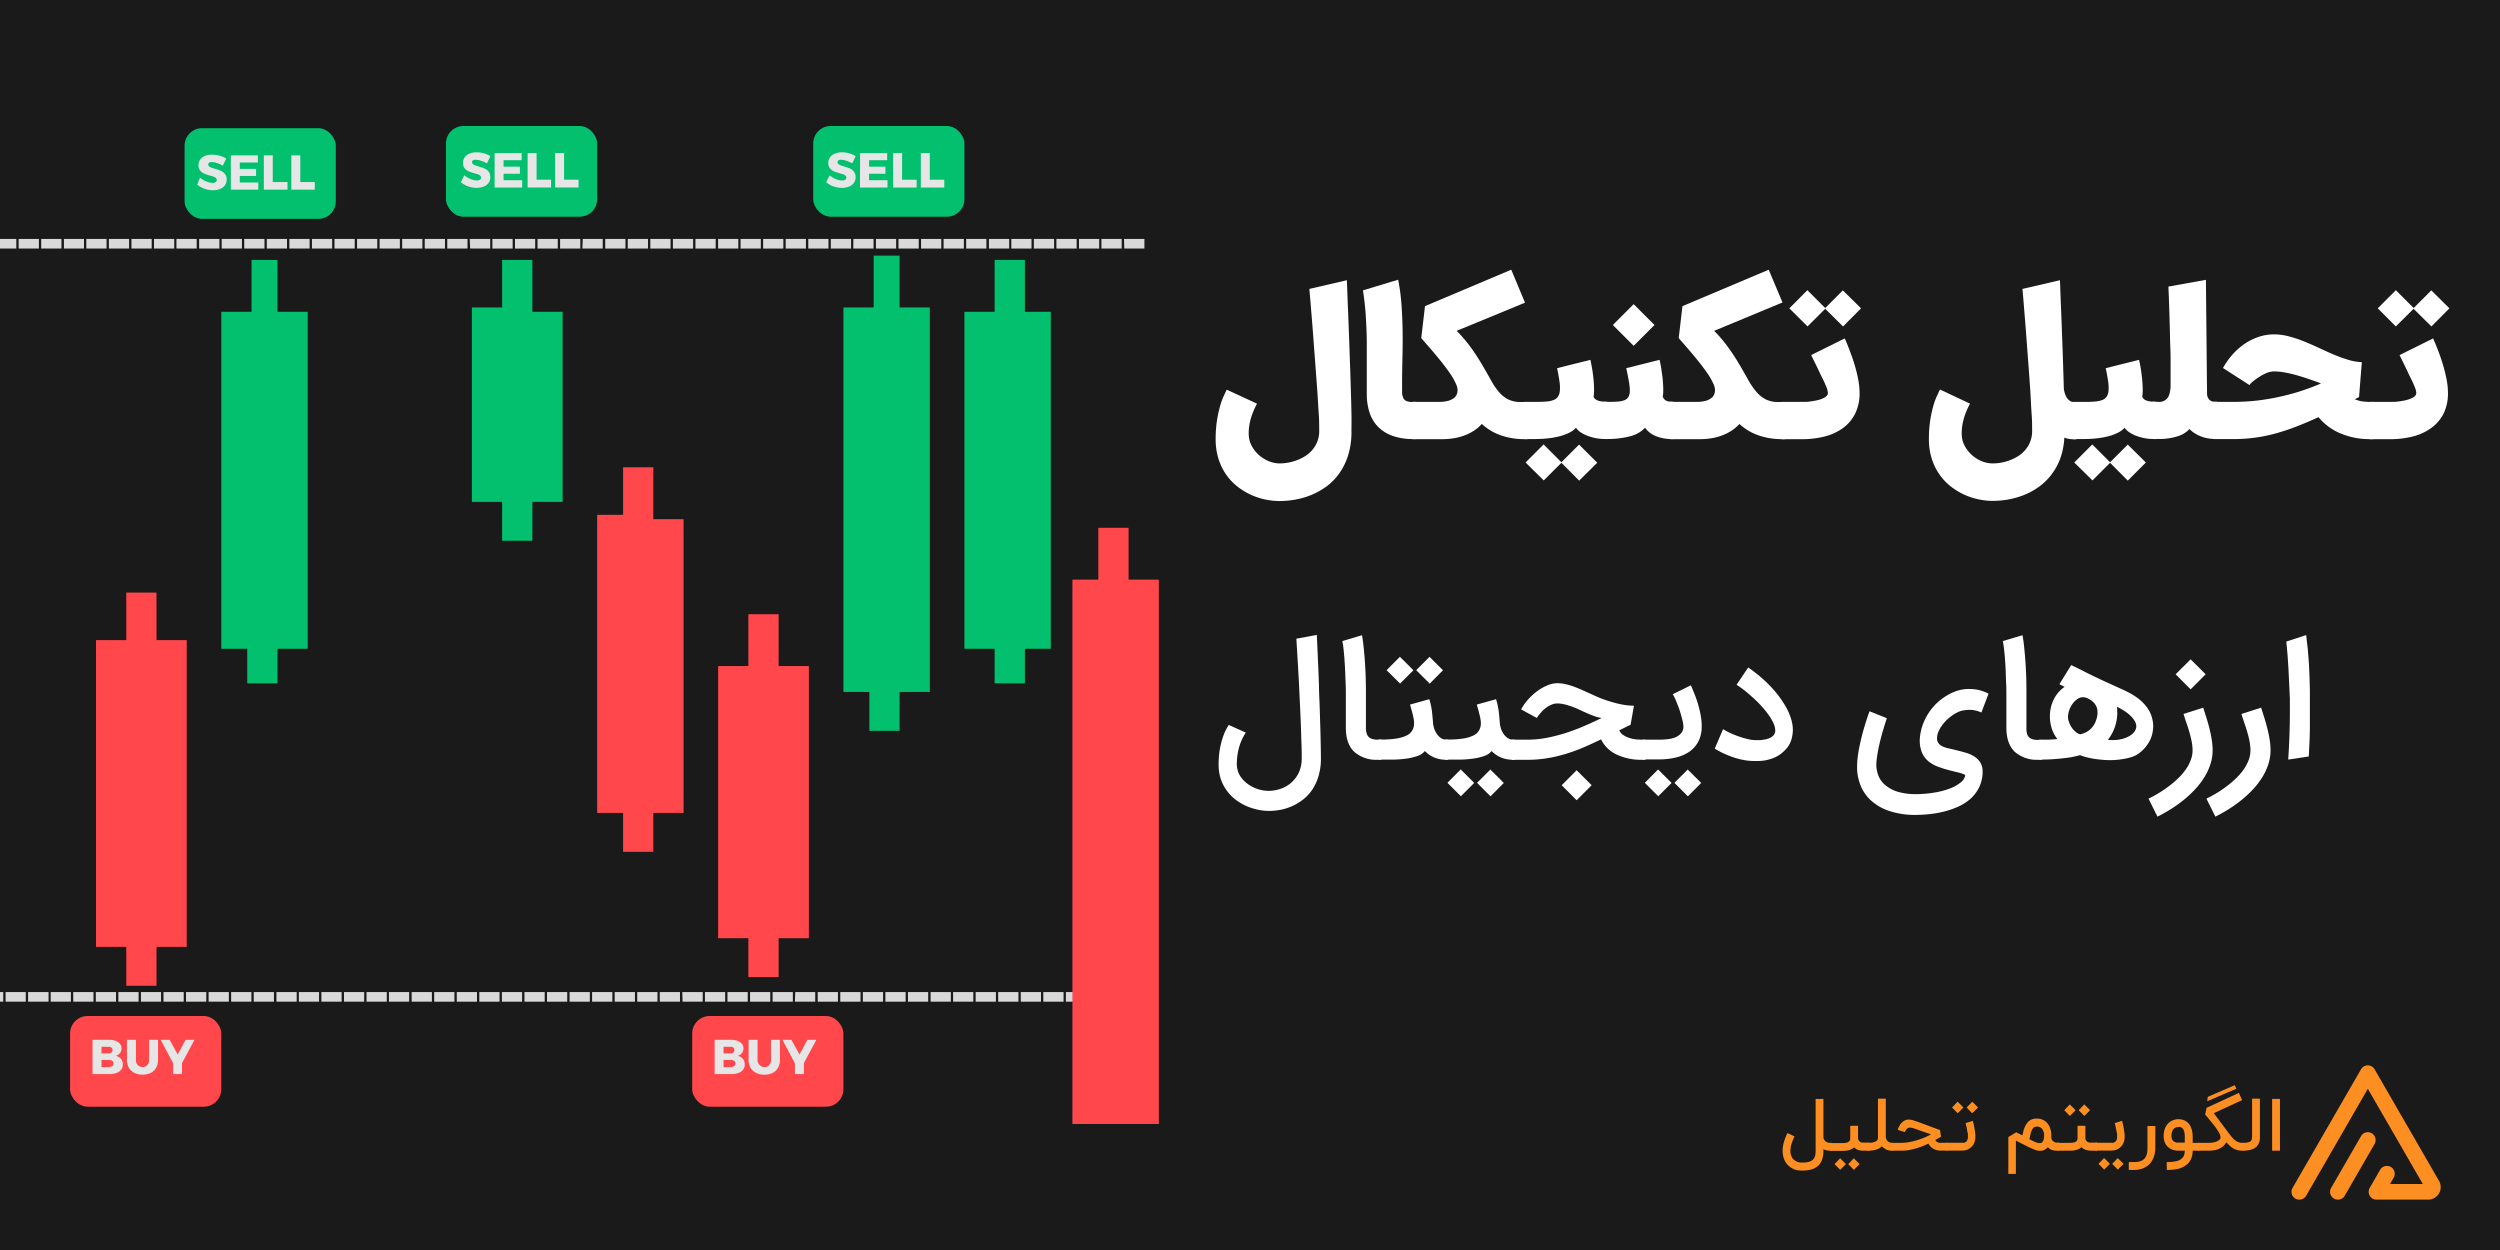 <svg id="Layer_1" data-name="Layer 1" xmlns="http://www.w3.org/2000/svg" viewBox="0 0 600 300"><defs><style>.cls-1{fill:#1a1a1a;}.cls-2{fill:#02c06e;}.cls-3{fill:none;stroke:#d9d9d9;stroke-miterlimit:10;stroke-width:1.31px;}.cls-4{fill:#ff474c;}.cls-5{fill:#e6e6e6;}.cls-6{fill:#fff;}.cls-7{fill:#fd8f22;}</style></defs><rect class="cls-1" x="-2.03" y="-1.72" width="603.77" height="302.87"/><polygon class="cls-2" points="252.19 74.83 245.97 74.83 245.97 62.38 238.71 62.38 238.71 74.83 231.46 74.83 231.46 155.7 238.71 155.7 238.71 164 245.97 164 245.97 155.7 252.19 155.7 252.19 74.83"/><path class="cls-3" d="M-.28,58H3.26v1H-.28Z"/><path class="cls-3" d="M5.13,58H8.68v1H5.13Z"/><path class="cls-3" d="M10.54,58h3.55v1H10.54Z"/><path class="cls-3" d="M16,58H19.5v1H16Z"/><path class="cls-3" d="M21.37,58h3.55v1H21.37Z"/><path class="cls-3" d="M26.79,58h3.54v1H26.79Z"/><path class="cls-3" d="M32.2,58h3.55v1H32.2Z"/><path class="cls-3" d="M37.62,58h3.54v1H37.62Z"/><path class="cls-3" d="M43,58h3.55v1H43Z"/><path class="cls-3" d="M48.45,58H52v1H48.45Z"/><path class="cls-3" d="M53.86,58h3.55v1H53.86Z"/><path class="cls-3" d="M59.27,58h3.55v1H59.27Z"/><path class="cls-3" d="M64.69,58h3.54v1H64.69Z"/><path class="cls-3" d="M70.1,58h3.55v1H70.1Z"/><path class="cls-3" d="M75.52,58h3.54v1H75.52Z"/><path class="cls-3" d="M80.93,58h3.55v1H80.93Z"/><path class="cls-3" d="M86.35,58h3.54v1H86.35Z"/><path class="cls-3" d="M91.76,58h3.55v1H91.76Z"/><path class="cls-3" d="M97.18,58h3.54v1H97.18Z"/><path class="cls-3" d="M102.59,58h3.55v1h-3.55Z"/><path class="cls-3" d="M108,58h3.55v1H108Z"/><path class="cls-3" d="M113.42,58H117v1h-3.54Z"/><path class="cls-3" d="M118.83,58h3.55v1h-3.55Z"/><path class="cls-3" d="M124.25,58h3.54v1h-3.54Z"/><path class="cls-3" d="M129.66,58h3.55v1h-3.55Z"/><path class="cls-3" d="M135.08,58h3.54v1h-3.54Z"/><path class="cls-3" d="M140.49,58H144v1h-3.55Z"/><path class="cls-3" d="M145.91,58h3.54v1h-3.54Z"/><path class="cls-3" d="M151.32,58h3.55v1h-3.55Z"/><path class="cls-3" d="M156.73,58h3.55v1h-3.55Z"/><path class="cls-3" d="M162.15,58h3.54v1h-3.54Z"/><path class="cls-3" d="M167.56,58h3.55v1h-3.55Z"/><path class="cls-3" d="M173,58h3.54v1H173Z"/><path class="cls-3" d="M178.39,58h3.55v1h-3.55Z"/><path class="cls-3" d="M183.81,58h3.54v1h-3.54Z"/><path class="cls-3" d="M189.22,58h3.55v1h-3.55Z"/><path class="cls-3" d="M194.64,58h3.54v1h-3.54Z"/><path class="cls-3" d="M200.05,58h3.55v1h-3.55Z"/><path class="cls-3" d="M205.46,58H209v1h-3.55Z"/><path class="cls-3" d="M210.88,58h3.54v1h-3.54Z"/><path class="cls-3" d="M216.29,58h3.55v1h-3.55Z"/><path class="cls-3" d="M221.71,58h3.54v1h-3.54Z"/><path class="cls-3" d="M227.12,58h3.55v1h-3.55Z"/><path class="cls-3" d="M232.54,58h3.54v1h-3.54Z"/><path class="cls-3" d="M238,58h3.55v1H238Z"/><path class="cls-3" d="M243.37,58h3.54v1h-3.54Z"/><path class="cls-3" d="M248.78,58h3.55v1h-3.55Z"/><path class="cls-3" d="M254.19,58h3.55v1h-3.55Z"/><path class="cls-3" d="M259.61,58h3.54v1h-3.54Z"/><path class="cls-3" d="M265,58h3.55v1H265Z"/><path class="cls-3" d="M270.44,58H274v1h-3.54Z"/><polygon class="cls-2" points="73.85 74.83 66.59 74.83 66.59 62.38 60.37 62.38 60.37 74.83 53.11 74.83 53.11 155.7 59.34 155.7 59.34 164 66.59 164 66.59 155.7 73.85 155.7 73.85 74.83"/><path class="cls-3" d="M-3.42,238.75H.12v1H-3.42Z"/><path class="cls-3" d="M2,238.75H5.53v1H2Z"/><path class="cls-3" d="M7.4,238.75H11v1H7.4Z"/><path class="cls-3" d="M12.82,238.75h3.54v1H12.82Z"/><path class="cls-3" d="M18.23,238.75h3.55v1H18.23Z"/><path class="cls-3" d="M23.65,238.75h3.54v1H23.65Z"/><path class="cls-3" d="M29.06,238.75h3.55v1H29.06Z"/><path class="cls-3" d="M34.48,238.75H38v1H34.48Z"/><path class="cls-3" d="M39.89,238.75h3.55v1H39.89Z"/><path class="cls-3" d="M45.3,238.75h3.55v1H45.3Z"/><path class="cls-3" d="M50.72,238.75h3.55v1H50.72Z"/><path class="cls-3" d="M56.13,238.75h3.55v1H56.13Z"/><path class="cls-3" d="M61.55,238.75h3.54v1H61.55Z"/><path class="cls-3" d="M67,238.75h3.55v1H67Z"/><path class="cls-3" d="M72.38,238.75h3.54v1H72.38Z"/><path class="cls-3" d="M77.79,238.75h3.55v1H77.79Z"/><path class="cls-3" d="M83.21,238.75h3.54v1H83.21Z"/><path class="cls-3" d="M88.62,238.75h3.55v1H88.62Z"/><path class="cls-3" d="M94,238.75h3.54v1H94Z"/><path class="cls-3" d="M99.45,238.75H103v1H99.45Z"/><path class="cls-3" d="M104.86,238.75h3.55v1h-3.55Z"/><path class="cls-3" d="M110.28,238.75h3.54v1h-3.54Z"/><path class="cls-3" d="M115.69,238.75h3.55v1h-3.55Z"/><path class="cls-3" d="M121.11,238.75h3.54v1h-3.54Z"/><path class="cls-3" d="M126.52,238.75h3.55v1h-3.55Z"/><path class="cls-3" d="M131.94,238.75h3.54v1h-3.54Z"/><path class="cls-3" d="M137.35,238.75h3.55v1h-3.55Z"/><path class="cls-3" d="M142.76,238.75h3.55v1h-3.55Z"/><path class="cls-3" d="M148.18,238.75h3.55v1h-3.55Z"/><path class="cls-3" d="M153.59,238.75h3.55v1h-3.55Z"/><path class="cls-3" d="M159,238.75h3.54v1H159Z"/><path class="cls-3" d="M164.42,238.75H168v1h-3.55Z"/><path class="cls-3" d="M169.84,238.75h3.54v1h-3.54Z"/><path class="cls-3" d="M175.25,238.75h3.55v1h-3.55Z"/><path class="cls-3" d="M180.67,238.75h3.54v1h-3.54Z"/><path class="cls-3" d="M186.08,238.75h3.55v1h-3.55Z"/><path class="cls-3" d="M191.49,238.75H195v1h-3.55Z"/><path class="cls-3" d="M196.91,238.75h3.54v1h-3.54Z"/><path class="cls-3" d="M202.32,238.75h3.55v1h-3.55Z"/><path class="cls-3" d="M207.74,238.75h3.54v1h-3.54Z"/><path class="cls-3" d="M213.15,238.75h3.55v1h-3.55Z"/><path class="cls-3" d="M218.57,238.75h3.54v1h-3.54Z"/><path class="cls-3" d="M224,238.75h3.55v1H224Z"/><path class="cls-3" d="M229.4,238.75h3.54v1H229.4Z"/><path class="cls-3" d="M234.81,238.75h3.55v1h-3.55Z"/><path class="cls-3" d="M240.22,238.75h3.55v1h-3.55Z"/><path class="cls-3" d="M245.64,238.75h3.54v1h-3.54Z"/><path class="cls-3" d="M251.05,238.75h3.55v1h-3.55Z"/><path class="cls-3" d="M256.47,238.75H260v1h-3.54Z"/><path class="cls-3" d="M261.88,238.75h3.55v1h-3.55Z"/><path class="cls-3" d="M267.3,238.75h3.54v1H267.3Z"/><path class="cls-3" d="M272.71,238.75h3.55v1h-3.55Z"/><polygon class="cls-4" points="164.06 124.6 156.8 124.6 156.8 112.15 149.54 112.15 149.54 123.56 143.32 123.56 143.32 195.1 149.54 195.1 149.54 204.44 156.8 204.44 156.8 195.1 164.06 195.1 164.06 124.6"/><polygon class="cls-2" points="135.03 74.83 127.77 74.83 127.77 62.38 120.51 62.38 120.51 73.79 113.25 73.79 113.25 120.45 120.51 120.45 120.51 129.78 127.77 129.78 127.77 120.45 135.03 120.45 135.03 74.83"/><polygon class="cls-4" points="44.82 153.63 37.56 153.63 37.56 142.22 30.3 142.22 30.3 153.63 23.04 153.63 23.04 227.25 30.3 227.25 30.3 236.58 37.56 236.58 37.56 227.25 44.82 227.25 44.82 153.63"/><polygon class="cls-4" points="194.13 159.85 186.87 159.85 186.87 147.41 179.61 147.41 179.61 159.85 172.35 159.85 172.35 225.17 179.61 225.17 179.61 234.5 186.87 234.5 186.87 225.17 194.13 225.17 194.13 159.85"/><polygon class="cls-2" points="223.16 73.79 215.9 73.79 215.9 61.35 209.68 61.35 209.68 73.79 202.42 73.79 202.42 166.07 208.65 166.07 208.65 175.4 215.9 175.4 215.9 166.07 223.16 166.07 223.16 73.79"/><polygon class="cls-4" points="270.86 139.11 270.86 126.67 263.6 126.67 263.6 139.11 257.38 139.11 257.38 267.68 257.38 269.76 262.04 269.76 269.25 269.76 278.12 269.76 278.12 139.11 270.86 139.11"/><rect class="cls-4" x="16.82" y="243.84" width="36.29" height="21.77" rx="4.2"/><path class="cls-5" d="M27.73,249.8a2.38,2.38,0,0,1,1.06.72,1.71,1.71,0,0,1,.38,1.1,1.79,1.79,0,0,1-.38,1.13,2,2,0,0,1-1,.66,2.07,2.07,0,0,1,1.24.71,2.12,2.12,0,0,1,.45,1.36,2,2,0,0,1-.39,1.22,2.48,2.48,0,0,1-1.1.8,4.77,4.77,0,0,1-1.68.27H22.21v-8.22h3.91A4.65,4.65,0,0,1,27.73,249.8Zm-1,2.8A.71.71,0,0,0,27,252a.68.68,0,0,0-.26-.58,1,1,0,0,0-.7-.19H24.36v1.59H26A1,1,0,0,0,26.7,252.6Zm.19,3.27a.76.76,0,0,0,.33-.66.71.71,0,0,0-.33-.61,1.47,1.47,0,0,0-.89-.22H24.36v1.73H26A1.47,1.47,0,0,0,26.89,255.87Z"/><path class="cls-5" d="M33.07,255.62a1.53,1.53,0,0,0,1.16.47,1.43,1.43,0,0,0,1.12-.46,1.74,1.74,0,0,0,.43-1.25v-4.83h2.15v4.83a3.75,3.75,0,0,1-.45,1.87,3,3,0,0,1-1.29,1.24,4.73,4.73,0,0,1-3.94,0,3.1,3.1,0,0,1-1.32-1.24,3.65,3.65,0,0,1-.46-1.87v-4.83h2.15v4.83A1.7,1.7,0,0,0,33.07,255.62Z"/><path class="cls-5" d="M46.68,249.55l-3,5.59v2.63H41.56V255.2l-3-5.65h2.15l1.94,3.53,1.9-3.53Z"/><rect class="cls-2" x="107.03" y="30.24" width="36.29" height="21.77" rx="4.2"/><path class="cls-5" d="M115.4,38.58a4.23,4.23,0,0,0-1.25-.24,1.23,1.23,0,0,0-.63.14.49.49,0,0,0-.23.43.59.59,0,0,0,.2.45,1.75,1.75,0,0,0,.5.3c.19.07.48.17.86.28a11.29,11.29,0,0,1,1.42.5,2.37,2.37,0,0,1,1,.75,2.09,2.09,0,0,1,.4,1.33,2.29,2.29,0,0,1-.43,1.41,2.74,2.74,0,0,1-1.19.87,4.79,4.79,0,0,1-1.69.29,6,6,0,0,1-2-.36,5.23,5.23,0,0,1-1.75-1l.83-1.67a5.13,5.13,0,0,0,1.47.9,3.93,3.93,0,0,0,1.51.35,1.44,1.44,0,0,0,.75-.17.57.57,0,0,0,.28-.52.61.61,0,0,0-.21-.47,1.56,1.56,0,0,0-.51-.3c-.21-.07-.5-.16-.88-.26a11.54,11.54,0,0,1-1.39-.48,2.56,2.56,0,0,1-.95-.72,2,2,0,0,1-.39-1.3,2.29,2.29,0,0,1,.41-1.34,2.52,2.52,0,0,1,1.15-.88,4.38,4.38,0,0,1,1.73-.31,6.24,6.24,0,0,1,1.76.25,6,6,0,0,1,1.52.67l-.81,1.72A7.42,7.42,0,0,0,115.4,38.58Z"/><path class="cls-5" d="M118.71,36.74h6.49v1.71h-4.34V40h3.92v1.7h-3.92v1.55h4.46V45h-6.61Z"/><path class="cls-5" d="M126.63,36.74h2.15v6.39h3.48V45h-5.63Z"/><path class="cls-5" d="M133.23,36.74h2.15v6.39h3.48V45h-5.63Z"/><rect class="cls-4" x="166.13" y="243.84" width="36.29" height="21.77" rx="4.2"/><path class="cls-5" d="M177,249.8a2.44,2.44,0,0,1,1.06.72,1.7,1.7,0,0,1,.37,1.1,1.74,1.74,0,0,1-.38,1.13,1.92,1.92,0,0,1-1,.66,2,2,0,0,1,1.24.71,2.12,2.12,0,0,1,.45,1.36,2,2,0,0,1-.38,1.22,2.46,2.46,0,0,1-1.11.8,4.68,4.68,0,0,1-1.67.27h-4.06v-8.22h3.9A4.67,4.67,0,0,1,177,249.8Zm-1,2.8a.74.74,0,0,0,.26-.6.71.71,0,0,0-.26-.58,1,1,0,0,0-.7-.19h-1.65v1.59h1.65A1,1,0,0,0,176,252.6Zm.19,3.27a.76.76,0,0,0,.33-.66.71.71,0,0,0-.33-.61,1.49,1.49,0,0,0-.89-.22h-1.65v1.73h1.65A1.49,1.49,0,0,0,176.15,255.87Z"/><path class="cls-5" d="M182.33,255.62a1.52,1.52,0,0,0,1.16.47,1.46,1.46,0,0,0,1.12-.46,1.74,1.74,0,0,0,.43-1.25v-4.83h2.14v4.83a3.75,3.75,0,0,1-.45,1.87,3,3,0,0,1-1.29,1.24,4.19,4.19,0,0,1-2,.43,4.31,4.31,0,0,1-2-.43,3.08,3.08,0,0,1-1.31-1.24,3.66,3.66,0,0,1-.47-1.87v-4.83h2.15v4.83A1.67,1.67,0,0,0,182.33,255.62Z"/><path class="cls-5" d="M195.93,249.55l-3,5.59v2.63h-2.15V255.2l-3-5.65h2.15l1.95,3.53,1.9-3.53Z"/><rect class="cls-2" x="195.17" y="30.24" width="36.29" height="21.77" rx="4.2"/><path class="cls-5" d="M203.12,38.58a4.23,4.23,0,0,0-1.25-.24,1.25,1.25,0,0,0-.63.14.49.49,0,0,0-.23.43.59.59,0,0,0,.2.45,1.75,1.75,0,0,0,.5.3c.19.07.48.17.86.28a10.74,10.74,0,0,1,1.42.5,2.37,2.37,0,0,1,.95.75,2.09,2.09,0,0,1,.4,1.33,2.29,2.29,0,0,1-.43,1.41,2.74,2.74,0,0,1-1.19.87,4.79,4.79,0,0,1-1.69.29,6,6,0,0,1-2-.36,5.23,5.23,0,0,1-1.75-1l.83-1.67a5.13,5.13,0,0,0,1.47.9,3.93,3.93,0,0,0,1.51.35,1.44,1.44,0,0,0,.75-.17.57.57,0,0,0,.28-.52.61.61,0,0,0-.21-.47,1.56,1.56,0,0,0-.51-.3c-.21-.07-.5-.16-.87-.26a11.17,11.17,0,0,1-1.4-.48,2.45,2.45,0,0,1-.94-.72,2,2,0,0,1-.4-1.3,2.29,2.29,0,0,1,.41-1.34,2.52,2.52,0,0,1,1.15-.88,4.38,4.38,0,0,1,1.73-.31,6.24,6.24,0,0,1,1.76.25,6,6,0,0,1,1.52.67l-.81,1.72A7.42,7.42,0,0,0,203.12,38.58Z"/><path class="cls-5" d="M206.43,36.74h6.49v1.71h-4.34V40h3.92v1.7h-3.92v1.55H213V45h-6.61Z"/><path class="cls-5" d="M214.35,36.74h2.15v6.39H220V45h-5.63Z"/><path class="cls-5" d="M221,36.74h2.15v6.39h3.48V45H221Z"/><rect class="cls-2" x="44.3" y="30.76" width="36.29" height="21.77" rx="4.2"/><path class="cls-5" d="M52.09,39.14a4,4,0,0,0-1.25-.25,1.13,1.13,0,0,0-.63.15.47.47,0,0,0-.23.42.63.63,0,0,0,.2.46,1.48,1.48,0,0,0,.49.29l.87.29A9.82,9.82,0,0,1,53,41a2.5,2.5,0,0,1,1,.76,2.07,2.07,0,0,1,.4,1.33,2.29,2.29,0,0,1-.44,1.4,2.54,2.54,0,0,1-1.19.87,4.49,4.49,0,0,1-1.68.3,6,6,0,0,1-2-.36,5.65,5.65,0,0,1-1.76-1L48,42.63a5.1,5.1,0,0,0,1.48.9,3.91,3.91,0,0,0,1.5.36,1.38,1.38,0,0,0,.76-.18.62.62,0,0,0,.07-1,1.4,1.4,0,0,0-.52-.3,7.91,7.91,0,0,0-.87-.27,9.68,9.68,0,0,1-1.39-.47,2.5,2.5,0,0,1-1-.73,2,2,0,0,1-.39-1.3,2.25,2.25,0,0,1,.4-1.33,2.59,2.59,0,0,1,1.15-.89A4.45,4.45,0,0,1,51,37.13a6.19,6.19,0,0,1,1.76.25,6,6,0,0,1,1.53.68l-.81,1.71A7.05,7.05,0,0,0,52.09,39.14Z"/><path class="cls-5" d="M55.4,37.29h6.49V39H57.55v1.53h3.91v1.7l-3.91,0V43.8H62v1.72H55.4Z"/><path class="cls-5" d="M63.32,37.29h2.14v6.4H69v1.83H63.32Z"/><path class="cls-5" d="M69.92,37.29h2.15v6.4h3.48v1.83H69.92Z"/><path class="cls-6" d="M301.68,96.88a17.47,17.47,0,0,0-.83,1.74,15.83,15.83,0,0,0-.66,1.86,13.9,13.9,0,0,0-.4,1.94,11.13,11.13,0,0,0-.09,2,6.06,6.06,0,0,0,.73,2.63,8.08,8.08,0,0,0,1.71,2.16,8.3,8.3,0,0,0,2.35,1.47,7,7,0,0,0,2.68.54,11.81,11.81,0,0,0,4.12-.78,11,11,0,0,0,2-1,7.36,7.36,0,0,0,1.7-1.5,6.82,6.82,0,0,0,1.62-4.55c0-1.18,0-2.59-.12-4.22s-.2-3.43-.34-5.39-.3-4.08-.47-6.34-.35-4.62-.53-7.06c-.06-.81-.13-1.68-.2-2.59s-.15-1.85-.23-2.81-.15-1.91-.23-2.86-.17-1.88-.24-2.78l9-2.09.18,4.86v0c.07,1.68.14,3.32.2,4.93l.18,4.84q.1,2.88.21,6t.19,6c.06,1.94.11,3.74.14,5.42s0,3.09,0,4.24a18.89,18.89,0,0,1-.76,5.61,15.65,15.65,0,0,1-2.06,4.31,14,14,0,0,1-3,3.16,17.34,17.34,0,0,1-3.65,2.1,18.45,18.45,0,0,1-3.93,1.17,22,22,0,0,1-3.87.36,16.77,16.77,0,0,1-3.42-.37,16.09,16.09,0,0,1-6.75-3.17,13.49,13.49,0,0,1-2.71-2.92,14,14,0,0,1-1.82-3.86,15.87,15.87,0,0,1-.62-4.88,28.16,28.16,0,0,1,1.35-8.54c.17-.48.36-1,.58-1.46s.46-1,.73-1.53Z"/><path class="cls-6" d="M339.25,105.37a14.66,14.66,0,0,1-5.2-.82,9.13,9.13,0,0,1-3.47-2.28,8.79,8.79,0,0,1-1.94-3.42,14.4,14.4,0,0,1-.61-4.29c0-2,0-4.06,0-6.11s0-4.09,0-6.16-.11-4.14-.23-6.23-.36-4.22-.69-6.37l8.45-2.56a50,50,0,0,1,.81,6.16c.15,2.12.23,4.26.26,6.41s0,4.3-.05,6.41-.08,4.15-.08,6.11c0,.67,0,1.28,0,1.83a3.57,3.57,0,0,0,.25,1.37,1.62,1.62,0,0,0,.8.83,3.46,3.46,0,0,0,1.67.2h.61v8.92Z"/><path class="cls-6" d="M339,96.45h6.36a7.82,7.82,0,0,0,2.34-.29,4,4,0,0,0,1.35-.72,2.15,2.15,0,0,0,.62-.93,3.13,3.13,0,0,0,.15-.9,3.81,3.81,0,0,0-.41-1.52,15.46,15.46,0,0,0-1.09-2c-.46-.7-1-1.45-1.59-2.23s-1.22-1.56-1.87-2.34-1.29-1.54-1.94-2.28-1.25-1.44-1.82-2.09l.9-7.68,20.7-8.74L366,72.64l-16.4,6.76a35.28,35.28,0,0,1,3.62,4.29c1,1.4,1.84,2.74,2.58,4s1.4,2.43,2,3.5A17.72,17.72,0,0,0,359.67,94a7.59,7.59,0,0,0,2.24,1.83,6.68,6.68,0,0,0,3.08.65h1.64v8.92h-.7a17.38,17.38,0,0,1-5.59-.87,13.21,13.21,0,0,1-4.7-2.78,9.81,9.81,0,0,1-2,1.68,11.27,11.27,0,0,1-2.26,1.11,13,13,0,0,1-2.41.63,17,17,0,0,1-2.45.23H339Z"/><path class="cls-6" d="M385.82,96.45v8.92h-.5a13.15,13.15,0,0,1-2.14-.18,11.72,11.72,0,0,1-2-.53,8.14,8.14,0,0,1-1.75-.86,4.1,4.1,0,0,1-1.2-1.13,5.45,5.45,0,0,1-1.69,1.22,12.4,12.4,0,0,1-2.32.84,20.18,20.18,0,0,1-2.77.48,27.15,27.15,0,0,1-3,.16h-2.68V96.45h2.68c1,0,1.8,0,2.51-.07a6.2,6.2,0,0,0,1.8-.34,2.41,2.41,0,0,0,1.12-.78,3,3,0,0,0,.48-1.42,9.27,9.27,0,0,0-.08-2.24c-.12-.9-.31-2-.58-3.24l8-2q.19.86.39,2t.33,2.43c.09.84.14,1.65.15,2.44a10.7,10.7,0,0,1-.11,2,1.56,1.56,0,0,0,.6.69,2.88,2.88,0,0,0,.82.33,5.14,5.14,0,0,0,.82.13l.64,0Zm-11.08,14.62-4.24,4.23L366.14,111l4.32-4.34,4.28,4.28,4.23-4.24,4.37,4.35L379,115.35Z"/><path class="cls-6" d="M401.7,96.45v8.92h-.5a9.75,9.75,0,0,1-3.8-.71,5.63,5.63,0,0,1-2.57-2,7.49,7.49,0,0,1-3.66,2.06,21.21,21.21,0,0,1-5.42.64h-.85V96.45h.85c1,0,1.79,0,2.47-.07a5,5,0,0,0,1.66-.34,1.91,1.91,0,0,0,.95-.78,3.07,3.07,0,0,0,.33-1.42,11.89,11.89,0,0,0-.22-2.24c-.15-.9-.37-2-.64-3.24l8-2q.21.86.39,2t.33,2.43c.09.84.14,1.65.16,2.44a10.6,10.6,0,0,1-.12,2,2.1,2.1,0,0,0,.48.69,1.72,1.72,0,0,0,.56.33,2.5,2.5,0,0,0,.56.13l.52,0ZM392.08,83l-5-5,5-5,5,5Z"/><path class="cls-6" d="M400.8,96.45h6.35a7.82,7.82,0,0,0,2.34-.29,3.85,3.85,0,0,0,1.35-.72,2.06,2.06,0,0,0,.62-.93,3.13,3.13,0,0,0,.15-.9,3.81,3.81,0,0,0-.41-1.52,15.46,15.46,0,0,0-1.09-2c-.46-.7-1-1.45-1.59-2.23s-1.22-1.56-1.87-2.34-1.29-1.54-1.93-2.28l-1.83-2.09.9-7.68,20.7-8.74,3.31,7.86L411.4,79.4A34.4,34.4,0,0,1,415,83.69c1,1.4,1.84,2.74,2.58,4s1.4,2.43,2,3.5A17.08,17.08,0,0,0,421.5,94a7.46,7.46,0,0,0,2.24,1.83,6.61,6.61,0,0,0,3.07.65h1.64v8.92h-.69a17.39,17.39,0,0,1-5.6-.87,13.21,13.21,0,0,1-4.7-2.78,9.81,9.81,0,0,1-2,1.68,11,11,0,0,1-2.26,1.11,12.77,12.77,0,0,1-2.41.63,17,17,0,0,1-2.45.23H400.8Z"/><path class="cls-6" d="M427.55,96.45h4.55c.36,0,.78,0,1.24,0s.94-.07,1.43-.14,1-.16,1.44-.27a6.2,6.2,0,0,0,1.26-.42,3,3,0,0,0,.89-.56,1,1,0,0,0,.34-.75,4.42,4.42,0,0,0-.37-1.43c-.25-.63-.57-1.37-1-2.2s-.82-1.73-1.28-2.67-.92-1.88-1.38-2.79l8.07-4c.45,1,.89,2.12,1.31,3.24s.81,2.25,1.14,3.38a33.41,33.41,0,0,1,.8,3.33,17.38,17.38,0,0,1,.31,3.09,10.86,10.86,0,0,1-1.09,5.06,9.57,9.57,0,0,1-2.95,3.45,12.78,12.78,0,0,1-4.4,2,22.47,22.47,0,0,1-5.44.64h-4.91Zm10.5-22.34-4.24,4.23L429.44,74l4.33-4.35,4.28,4.28,4.23-4.24L446.65,74l-4.32,4.35Z"/><path class="cls-6" d="M472.8,96.88a17.47,17.47,0,0,0-.83,1.74,15.83,15.83,0,0,0-.66,1.86,13.9,13.9,0,0,0-.4,1.94,11.13,11.13,0,0,0-.09,2,6.06,6.06,0,0,0,.73,2.63,8.08,8.08,0,0,0,1.71,2.16,8.3,8.3,0,0,0,2.35,1.47,7,7,0,0,0,2.68.54,11.81,11.81,0,0,0,4.12-.78,11.48,11.48,0,0,0,2-1,7.31,7.31,0,0,0,1.69-1.5,6.88,6.88,0,0,0,1.61-4.55c0-1.18,0-2.59-.13-4.22s-.18-3.43-.31-5.39-.28-4.08-.45-6.34-.35-4.62-.53-7.06c-.06-.81-.13-1.68-.2-2.59s-.15-1.85-.23-2.81-.15-1.91-.23-2.86-.17-1.88-.24-2.78l9-2.09.18,4.86v0c.07,1.68.14,3.32.2,4.93l.18,4.84c.07,1.88.14,3.8.2,5.77s.12,3.9.18,5.79a7.52,7.52,0,0,0,.28,1.11,3.92,3.92,0,0,0,.5,1,2.47,2.47,0,0,0,.74.7,1.93,1.93,0,0,0,1,.27h.45v8.92h-.45a9.17,9.17,0,0,1-1.16-.08,5.16,5.16,0,0,1-1.25-.33,17.2,17.2,0,0,1-1,5.07,15.11,15.11,0,0,1-2.18,3.92,14.32,14.32,0,0,1-3,2.87,16.83,16.83,0,0,1-3.53,1.92,20,20,0,0,1-3.77,1.07,21.9,21.9,0,0,1-3.7.33,16.77,16.77,0,0,1-3.42-.37,16.09,16.09,0,0,1-6.75-3.17,13.21,13.21,0,0,1-2.7-2.92,13.77,13.77,0,0,1-1.83-3.86,15.87,15.87,0,0,1-.62-4.88,28.16,28.16,0,0,1,1.35-8.54c.17-.48.36-1,.58-1.46s.46-1,.73-1.53Z"/><path class="cls-6" d="M517.51,96.45v8.92H517a13,13,0,0,1-2.14-.18,12.07,12.07,0,0,1-2-.53,7.84,7.84,0,0,1-1.74-.86,4.27,4.27,0,0,1-1.21-1.13,5.45,5.45,0,0,1-1.69,1.22,11.9,11.9,0,0,1-2.32.84,19.92,19.92,0,0,1-2.77.48,27.1,27.1,0,0,1-3,.16h-2.68V96.45h2.68c1,0,1.79,0,2.51-.07a6.27,6.27,0,0,0,1.8-.34,2.32,2.32,0,0,0,1.11-.78,2.91,2.91,0,0,0,.49-1.42,9.27,9.27,0,0,0-.08-2.24c-.12-.9-.32-2-.59-3.24l8-2c.14.57.27,1.25.4,2s.23,1.6.32,2.43.14,1.65.16,2.44a11.64,11.64,0,0,1-.11,2,1.48,1.48,0,0,0,.59.69,2.94,2.94,0,0,0,.83.33,5,5,0,0,0,.82.13l.64,0Zm-11.09,14.62-4.23,4.23L497.82,111l4.33-4.34,4.27,4.28,4.24-4.24L515,111l-4.33,4.35Z"/><path class="cls-6" d="M516.6,96.45h1.47a2.45,2.45,0,0,0,2.58-1.85,7.18,7.18,0,0,0,.29-1.92c0-.73,0-1.49,0-2.29,0-1,0-2.16,0-3.38s0-2.48-.07-3.79-.06-2.64-.1-4-.07-2.63-.11-3.88-.08-2.44-.12-3.56-.09-2.11-.12-3l9-1.62.27,27.17a2.23,2.23,0,0,0,.49,1.54,1.79,1.79,0,0,0,1.43.55h.49v8.92h-.47a8.47,8.47,0,0,1-1.73-.14,8.61,8.61,0,0,1-1.69-.47,8.24,8.24,0,0,1-1.51-.77,6.08,6.08,0,0,1-1.22-1,6.43,6.43,0,0,1-2.8,1.73,14.16,14.16,0,0,1-4.68.66H516.6Z"/><path class="cls-6" d="M531.2,96.45H536a49.88,49.88,0,0,0,6.07-.36,54.53,54.53,0,0,0,5.61-1,50.06,50.06,0,0,0,5-1.4c1.58-.52,3-1.08,4.37-1.66q-1.14-.44-2.55-.93c-.94-.33-1.91-.64-2.9-.93s-2-.54-3-.73a14.26,14.26,0,0,0-2.82-.3,5,5,0,0,0-1.88.41,11.59,11.59,0,0,0-1.82,1,11.38,11.38,0,0,0-1.45,1.07,3.26,3.26,0,0,0-.75.8l-6.37-4.1a18.77,18.77,0,0,1,2.3-3.24,15.61,15.61,0,0,1,2.87-2.54,13.9,13.9,0,0,1,3.36-1.68,11.68,11.68,0,0,1,3.74-.61,13.6,13.6,0,0,1,3.55.48,29.82,29.82,0,0,1,3.57,1.18c1.19.47,2.37,1,3.56,1.55s2.37,1.1,3.54,1.59a34,34,0,0,0,3.47,1.27,12.66,12.66,0,0,0,3.37.6l-.67,8.38-.52.27-.5.25a7.26,7.26,0,0,0,2.1.55c.69.07,1.23.1,1.62.1h.77v8.92h-.77a17.84,17.84,0,0,1-7.17-1.38,13.59,13.59,0,0,1-5.26-3.89c-1.86.85-3.64,1.61-5.33,2.26a52.23,52.23,0,0,1-5,1.66,37.14,37.14,0,0,1-4.95,1,38,38,0,0,1-5.22.34H531.2Z"/><path class="cls-6" d="M568.76,96.45h4.55c.36,0,.78,0,1.24,0a14.11,14.11,0,0,0,1.43-.14q.74-.11,1.44-.27a6.52,6.52,0,0,0,1.27-.42,3.31,3.31,0,0,0,.89-.56,1,1,0,0,0,.33-.75,4.42,4.42,0,0,0-.37-1.43c-.25-.63-.57-1.37-1-2.2s-.81-1.73-1.28-2.67l-1.37-2.79,8.06-4q.68,1.56,1.32,3.24c.43,1.13.8,2.25,1.13,3.38a33.41,33.41,0,0,1,.8,3.33,16.5,16.5,0,0,1,.31,3.09,11,11,0,0,1-1.08,5.06,9.67,9.67,0,0,1-3,3.45,12.92,12.92,0,0,1-4.41,2,22.47,22.47,0,0,1-5.44.64h-4.91Zm10.5-22.34L575,78.34,570.66,74,575,69.65l4.28,4.28,4.23-4.24L587.86,74l-4.32,4.35Z"/><path class="cls-6" d="M299,175.83a12.3,12.3,0,0,0-1.64,3.61,14.92,14.92,0,0,0-.52,3.89,5.4,5.4,0,0,0,.71,2.76,7.05,7.05,0,0,0,1.83,2,8.48,8.48,0,0,0,2.46,1.28,8.58,8.58,0,0,0,2.63.44,9.06,9.06,0,0,0,2.7-.44,7.84,7.84,0,0,0,2.57-1.39,7.38,7.38,0,0,0,1.92-2.45,8,8,0,0,0,.75-3.62c0-1,0-2.16-.06-3.5s-.08-2.76-.14-4.28-.12-3.06-.2-4.67-.15-3.17-.22-4.7c-.09-1.79-.19-3.66-.31-5.61s-.24-3.91-.35-5.86l4.91-.92q.14,3.08.27,6.12c.1,2,.17,4,.24,5.84,0,1.59.1,3.22.16,4.89s.1,3.28.15,4.84.08,3,.11,4.39.05,2.55.05,3.54a14.79,14.79,0,0,1-.56,4.23,12.07,12.07,0,0,1-1.49,3.26,10.41,10.41,0,0,1-2.19,2.38,13.38,13.38,0,0,1-2.64,1.6,12.73,12.73,0,0,1-2.81.89,14.77,14.77,0,0,1-2.74.27,13.21,13.21,0,0,1-2.65-.28,14.62,14.62,0,0,1-2.73-.86,12.65,12.65,0,0,1-2.58-1.5,10.53,10.53,0,0,1-2.15-2.17A10,10,0,0,1,293,187a11,11,0,0,1-.53-3.51v-.14a23.12,23.12,0,0,1,.14-2.46,20.43,20.43,0,0,1,.45-2.48,17.42,17.42,0,0,1,.75-2.35,10.24,10.24,0,0,1,1.11-2.07Z"/><path class="cls-6" d="M331.54,182.34h-.75a8,8,0,0,1-5.79-1.92q-2-1.92-2-5.79c0-.4,0-1.07,0-2s0-2,0-3.37c0-.79,0-1.64,0-2.55s0-1.84-.05-2.78-.06-1.9-.11-2.84-.1-1.87-.16-2.75-.14-1.71-.22-2.48-.19-1.45-.3-2l4.72-1.41c.13.72.26,1.61.37,2.66s.22,2.16.3,3.35.16,2.41.2,3.64.07,2.4.07,3.49c0,.67,0,1.37,0,2.12s0,1.4,0,2,0,.93,0,1.35,0,.82,0,1.21,0,.77,0,1.15,0,.76,0,1.15v.3A4.39,4.39,0,0,0,328,176a1.8,1.8,0,0,0,.5.87,2,2,0,0,0,.91.5,5,5,0,0,0,1.29.15h.84Z"/><path class="cls-6" d="M347.57,177.52v4.82h-.38a7.26,7.26,0,0,1-3.08-.59,7,7,0,0,1-2.15-1.5,3.8,3.8,0,0,1-1.83,1.21,13.73,13.73,0,0,1-2.7.62,27.51,27.51,0,0,1-3.06.23l-2.88,0h-.7v-4.82h.7a22.7,22.7,0,0,0,3.7-.25,8.51,8.51,0,0,0,2.44-.74,3.12,3.12,0,0,0,1.34-1.24,3.4,3.4,0,0,0,.41-1.72,8.2,8.2,0,0,0-.24-1.7c-.16-.71-.41-1.62-.73-2.74l4.62-1.29c.17.55.3,1,.39,1.45s.17.84.22,1.26.11.88.15,1.36.1,1.05.15,1.72a5.56,5.56,0,0,0,.28,1.29,4.65,4.65,0,0,0,.63,1.26,3.89,3.89,0,0,0,1,1,2.46,2.46,0,0,0,1.36.38Zm-8.35-16.66-3.2,3.2-3.24-3.22,3.2-3.21Zm7.1,0-3.19,3.21-3.24-3.23,3.2-3.2Z"/><path class="cls-6" d="M363.59,177.52v4.82h-.38a7.29,7.29,0,0,1-3.08-.59,7,7,0,0,1-2.15-1.5,3.8,3.8,0,0,1-1.83,1.21,13.73,13.73,0,0,1-2.7.62,27.51,27.51,0,0,1-3.06.23l-2.88,0h-.7v-4.82h.7a22.7,22.7,0,0,0,3.7-.25,8.41,8.41,0,0,0,2.44-.74,3.12,3.12,0,0,0,1.34-1.24,3.4,3.4,0,0,0,.42-1.72,7.69,7.69,0,0,0-.25-1.7c-.16-.71-.41-1.62-.73-2.74l4.62-1.29c.17.55.3,1,.39,1.45s.17.84.23,1.26.1.88.15,1.36.09,1.05.14,1.72a6.13,6.13,0,0,0,.28,1.29,4.65,4.65,0,0,0,.63,1.26,3.77,3.77,0,0,0,1,1,2.45,2.45,0,0,0,1.35.38Zm-9.78,10.38-3.2,3.2-3.23-3.22,3.19-3.21Zm7.11,0-3.2,3.22-3.23-3.24,3.19-3.19Z"/><path class="cls-6" d="M362.83,177.52h3.82a24.08,24.08,0,0,0,4.67-.46,41.25,41.25,0,0,0,4.62-1.2q2.28-.75,4.42-1.68c1.43-.62,2.78-1.24,4.05-1.87a7.64,7.64,0,0,1-1.61-.38c-.56-.2-1.13-.42-1.72-.68s-1.2-.53-1.81-.82-1.23-.55-1.84-.78a18.77,18.77,0,0,0-1.85-.58,7.29,7.29,0,0,0-1.82-.24,3.49,3.49,0,0,0-1.32.26,5.67,5.67,0,0,0-1.19.64,6.78,6.78,0,0,0-1,.83c-.29.31-.54.58-.75.84a8,8,0,0,0-.48.65l-.19.26-3.76-2.05a12.69,12.69,0,0,1,1.67-2.38,14.84,14.84,0,0,1,2.19-2,11.94,11.94,0,0,1,2.43-1.39,6.42,6.42,0,0,1,2.4-.52,9.14,9.14,0,0,1,1.93.22,16.47,16.47,0,0,1,1.95.57c.66.24,1.33.51,2,.81l2.06.92c.72.35,1.52.7,2.38,1.05s1.76.65,2.68.92a26.79,26.79,0,0,0,2.75.66,14.52,14.52,0,0,0,2.64.25l-.81,4.59c-.47.2-.93.42-1.37.65s-.89.45-1.35.67a2.82,2.82,0,0,0,1.13,1.24,6.26,6.26,0,0,0,1.58.67,8.93,8.93,0,0,0,1.62.29c.52,0,.93.05,1.23.05h.76v4.82h-.76a13.91,13.91,0,0,1-6.24-1.28,7.83,7.83,0,0,1-3.69-3.63c-1.26.63-2.57,1.23-3.93,1.82a39.71,39.71,0,0,1-4.21,1.57,34.2,34.2,0,0,1-4.54,1.1,28,28,0,0,1-4.92.42h-3.82ZM382,188.45l-3.61,3.61-3.59-3.61,3.59-3.59Z"/><path class="cls-6" d="M394.18,177.52h4a18.83,18.83,0,0,0,1.91-.1A7.64,7.64,0,0,0,402,177a3.86,3.86,0,0,0,1.45-1,2.37,2.37,0,0,0,.57-1.66,6.43,6.43,0,0,0-.21-1.37c-.14-.59-.32-1.24-.54-2s-.5-1.45-.8-2.22-.63-1.47-1-2.14l4.34-2.14c.32.71.63,1.47.94,2.27a25.62,25.62,0,0,1,.84,2.47,26.06,26.06,0,0,1,.59,2.55,14.53,14.53,0,0,1,.23,2.5,7.82,7.82,0,0,1-.81,3.71,6.83,6.83,0,0,1-2.21,2.47,9.36,9.36,0,0,1-3.27,1.38,17.64,17.64,0,0,1-4,.44h-4Zm7,10.38-3.2,3.2-3.23-3.22,3.19-3.21Zm7.11,0-3.2,3.22-3.23-3.24,3.19-3.19Z"/><path class="cls-6" d="M413.53,175a17.55,17.55,0,0,0,1.72.92c.68.31,1.37.59,2.09.84a20.31,20.31,0,0,0,2.13.62,7.73,7.73,0,0,0,1.83.25l.79,0c.31,0,.65,0,1-.08a9.75,9.75,0,0,0,1.05-.21,3.88,3.88,0,0,0,.95-.4,2.23,2.23,0,0,0,.69-.64,1.75,1.75,0,0,0,.28-.95v-.05a4.26,4.26,0,0,0-.42-1.7,12.47,12.47,0,0,0-1.16-2,21.82,21.82,0,0,0-1.69-2.09c-.64-.71-1.31-1.38-2-2s-1.38-1.24-2.08-1.78a20,20,0,0,0-1.94-1.38l2.8-4.16a35.55,35.55,0,0,1,3.41,2.67,30,30,0,0,1,3.11,3.17,24.16,24.16,0,0,1,2.46,3.51,14.2,14.2,0,0,1,1.5,3.68,9.44,9.44,0,0,1,.24,2,9.18,9.18,0,0,1-.35,2.26,5.87,5.87,0,0,1-1.57,2.58,7.9,7.9,0,0,1-3.1,2,10.39,10.39,0,0,1-3.56.58c-.21,0-.43,0-.65,0a13.58,13.58,0,0,1-2.52-.23,17.78,17.78,0,0,1-2.51-.65,20.55,20.55,0,0,1-2.37-.95,20.1,20.1,0,0,1-2.12-1.14Z"/><path class="cls-6" d="M470.48,165.58a9.86,9.86,0,0,1,1.73-.22,3.93,3.93,0,0,1,.49,0,11.46,11.46,0,0,1,1.36.09,8.63,8.63,0,0,1,1.58.36,9.43,9.43,0,0,1,1.61.67L475.54,171a7.67,7.67,0,0,0-2-.58,6.62,6.62,0,0,0-.88-.06,7.42,7.42,0,0,0-1.24.11,4.3,4.3,0,0,0-1.37.38,7.92,7.92,0,0,0-1.46.82,10.51,10.51,0,0,0-1.39,1.14,9.49,9.49,0,0,0-1.18,1.38,7.46,7.46,0,0,0-.82,1.48,4.05,4.05,0,0,0-.31,1.48,1.91,1.91,0,0,0,.39,1.27,2.89,2.89,0,0,0,1,.75,7.8,7.8,0,0,0,1.5.47q.84.18,1.77.42c.75.18,1.51.38,2.27.6a7.83,7.83,0,0,1,2.07.94,4.46,4.46,0,0,1,1.47,1.55,4.26,4.26,0,0,1,.47,2.08c0,.12,0,.24,0,.36a8.68,8.68,0,0,1-.9,3.49,9.06,9.06,0,0,1-2,2.62,11.87,11.87,0,0,1-2.88,1.86,20.3,20.3,0,0,1-3.39,1.19,25.43,25.43,0,0,1-3.57.64c-1.2.12-2.35.19-3.44.19a19.6,19.6,0,0,1-6.05-.89,12.19,12.19,0,0,1-4.61-2.62,9.89,9.89,0,0,1-2.73-4.34,11.61,11.61,0,0,1-.56-3.74,17.59,17.59,0,0,1,.15-2.25c.1-.83.23-1.67.41-2.52s.36-1.68.56-2.48.41-1.55.62-2.26.41-1.34.59-1.88.32-1,.45-1.32.2-.53.22-.58l4.14,1.67c-.3.94-.58,1.82-.83,2.64s-.47,1.63-.67,2.42-.38,1.58-.54,2.38-.29,1.64-.4,2.53a9.94,9.94,0,0,0-.08,1.2,7.15,7.15,0,0,0,.52,2.66,5.61,5.61,0,0,0,1.78,2.35,8.5,8.5,0,0,0,3.08,1.54,14.88,14.88,0,0,0,3.95.5,27,27,0,0,0,4.65-.38,19,19,0,0,0,3.75-1,9.06,9.06,0,0,0,2.53-1.44,2.7,2.7,0,0,0,1.07-1.64c0-.11-.13-.22-.36-.32a5.94,5.94,0,0,0-.85-.29c-.34-.1-.71-.19-1.12-.28l-1.17-.3a28.26,28.26,0,0,1-2.93-.89,8.14,8.14,0,0,1-2.36-1.31,5.62,5.62,0,0,1-1.56-2.05,7.61,7.61,0,0,1-.56-3.12,12.42,12.42,0,0,1,.86-4,13.69,13.69,0,0,1,2.08-3.57,13.17,13.17,0,0,1,3.06-2.75A11.32,11.32,0,0,1,470.48,165.58Z"/><path class="cls-6" d="M490.07,182.34h-.75a8,8,0,0,1-5.79-1.92c-1.32-1.28-2-3.21-2-5.79,0-.4,0-1.07,0-2s0-2,0-3.37c0-.79,0-1.64,0-2.55s0-1.84-.06-2.78-.06-1.9-.1-2.84-.1-1.87-.16-2.75-.14-1.71-.23-2.48-.18-1.45-.3-2l4.72-1.41c.14.72.27,1.61.38,2.66s.21,2.16.3,3.35.15,2.41.2,3.64.06,2.4.06,3.49c0,.67,0,1.37,0,2.12s0,1.4,0,2,0,.93,0,1.35,0,.82,0,1.21,0,.77,0,1.15,0,.76,0,1.15v.3a4.39,4.39,0,0,0,.14,1.2,1.8,1.8,0,0,0,.5.87,1.92,1.92,0,0,0,.91.5,5,5,0,0,0,1.29.15h.84Z"/><path class="cls-6" d="M489.32,177.52h1.48c.3,0,.6,0,.89,0l.91-.06,1.18-.07a8.17,8.17,0,0,1-1.37-2.59,9.72,9.72,0,0,1-.44-2.88,9.56,9.56,0,0,1,.23-2.06,8.56,8.56,0,0,1,.67-1.94,8.47,8.47,0,0,1,1.12-1.72,7.54,7.54,0,0,1,1.55-1.37,1.92,1.92,0,0,1-.42-.17l-.86-.45,2.81-4.57a2.24,2.24,0,0,1,.52.22l1.17.57,1.63.82c.6.31,1.23.62,1.89.94l2,.95q1,.47,1.83.84l3.08,1.4c.89.4,1.68.8,2.38,1.2a14.36,14.36,0,0,1,1.86,1.26,10.4,10.4,0,0,1,1.55,1.56,7.54,7.54,0,0,1,1.56,3.09,7.63,7.63,0,0,1,.23,1.82,9.34,9.34,0,0,1-.25,1.92,7.32,7.32,0,0,1-1.23,2.59,8.23,8.23,0,0,1-2.58,2.39,6.12,6.12,0,0,1-1.33.55,15.57,15.57,0,0,1-1.63.37c-.58.1-1.14.18-1.7.23s-1.05.07-1.47.07-1.12,0-1.76-.06-1.3-.12-2-.22-1.3-.22-1.93-.38a10.57,10.57,0,0,1-1.67-.54A22.35,22.35,0,0,1,495,182a43.92,43.92,0,0,1-5.3.3h-.36Zm10.83-10.19-.3,0a2.35,2.35,0,0,0-1.22.4,4.67,4.67,0,0,0-1.2,1.16,5.78,5.78,0,0,0-.85,1.68,4.44,4.44,0,0,0-.25,1.39c0,.14,0,.27,0,.39a4.72,4.72,0,0,0,.33,1.22,5.45,5.45,0,0,0,.64,1.16,4.93,4.93,0,0,0,.88.94,2.84,2.84,0,0,0,1.05.57,6.17,6.17,0,0,0,1.44-.51,4.58,4.58,0,0,0,1.24-.93,5.26,5.26,0,0,0,.95-1.42,6.82,6.82,0,0,0,.54-2,3.78,3.78,0,0,0,0-.56,3.12,3.12,0,0,0-.26-1.23,3.5,3.5,0,0,0-.78-1.11,4.1,4.1,0,0,0-1.14-.79A3.91,3.91,0,0,0,500.15,167.33Zm8,3.65a10.88,10.88,0,0,1-.57,3.47,10.15,10.15,0,0,1-1.7,3.11l.62.06h.58a8.68,8.68,0,0,0,2.23-.27,6.89,6.89,0,0,0,1.78-.72,3.7,3.7,0,0,0,1.18-1.06,2.13,2.13,0,0,0,.44-1.27,2.52,2.52,0,0,0-.37-1.24,5.88,5.88,0,0,0-1-1.26,9.53,9.53,0,0,0-1.47-1.16,14.19,14.19,0,0,0-1.8-1l.06.67C508.12,170.54,508.12,170.76,508.12,171Z"/><path class="cls-6" d="M528.77,169.83l.78,2.47c.27.86.52,1.73.74,2.61s.39,1.75.53,2.62a16,16,0,0,1,.21,2.55,10.54,10.54,0,0,1-.52,3.3,14,14,0,0,1-1.43,3.1,17.53,17.53,0,0,1-2.16,2.85,25.46,25.46,0,0,1-2.72,2.56,30.61,30.61,0,0,1-3.1,2.24,35.16,35.16,0,0,1-3.31,1.86l-2.14-4.31c.89-.44,1.77-.92,2.63-1.45s1.69-1.11,2.47-1.71a21.2,21.2,0,0,0,2.18-1.9,13.6,13.6,0,0,0,1.73-2.06,9.82,9.82,0,0,0,1.14-2.2,6.56,6.56,0,0,0,.42-2.28,11.49,11.49,0,0,0-.25-2.26c-.16-.79-.36-1.57-.59-2.34s-.47-1.51-.72-2.23-.44-1.34-.61-1.9Zm.59-8-3.61,3.61-3.6-3.61,3.6-3.59Z"/><path class="cls-6" d="M542.67,169.83l.78,2.47c.27.86.51,1.73.73,2.61s.4,1.75.54,2.62a16,16,0,0,1,.21,2.55,10.84,10.84,0,0,1-.52,3.3,14,14,0,0,1-1.43,3.1,18.12,18.12,0,0,1-2.16,2.85,26.45,26.45,0,0,1-2.72,2.56,31.78,31.78,0,0,1-3.1,2.24,36.47,36.47,0,0,1-3.31,1.86l-2.15-4.31c.89-.44,1.77-.92,2.64-1.45s1.69-1.11,2.47-1.71a22.31,22.31,0,0,0,2.18-1.9,13.6,13.6,0,0,0,1.73-2.06,10.73,10.73,0,0,0,1.14-2.2,6.54,6.54,0,0,0,.41-2.28,11.44,11.44,0,0,0-.24-2.26c-.16-.79-.36-1.57-.59-2.34s-.47-1.51-.72-2.23-.45-1.34-.61-1.9Z"/><path class="cls-6" d="M553.48,152.42c.32,2.39.54,4.68.66,6.85s.2,4.31.23,6.39c0,1.76,0,3.4,0,4.9s0,2.91,0,4.21-.06,2.51-.11,3.63-.1,2.17-.15,3.15l-4.93.75c.26-4.14.39-7.79.39-11,0-1.27,0-2.47,0-3.59-.1-2.57-.22-5-.34-7.25s-.3-4.42-.51-6.49Z"/><g id="Layer_2-2" data-name="Layer 2-2"><path class="cls-7" d="M561.09,287.91a1.87,1.87,0,0,1-1.62-2.81l7.18-12.43a1.87,1.87,0,0,1,2.56-.69,1.89,1.89,0,0,1,.69,2.57L562.72,287A1.87,1.87,0,0,1,561.09,287.91Z"/><path class="cls-7" d="M551.84,287.91a1.87,1.87,0,0,1-1.63-2.81l16.44-28.48a1.87,1.87,0,0,1,2.56-.68,1.8,1.8,0,0,1,.69.68l15.43,26.73a3,3,0,0,1-2.63,4.56H570.35a1.87,1.87,0,0,1-1.62-2.81l2.55-4.43a1.88,1.88,0,0,1,3.25,1.88l-.92,1.61h7.86l-13.19-22.85L553.46,287A1.87,1.87,0,0,1,551.84,287.91Z"/></g><path class="cls-7" d="M432.28,280.93a5.38,5.38,0,0,1-1.14-.13,4.09,4.09,0,0,1-1-.4,4.51,4.51,0,0,1-.88-.62,4,4,0,0,1-.7-.83,5.21,5.21,0,0,1-.26-.48,4,4,0,0,1-.23-.62,5,5,0,0,1-.17-.76,6.61,6.61,0,0,1-.07-.92,5.48,5.48,0,0,1,.07-.88,6.61,6.61,0,0,1,.19-1c.09-.34.21-.71.35-1.1s.33-.81.55-1.26l1.7.81a12,12,0,0,0-.74,1.84,5.63,5.63,0,0,0-.25,1.57,3.31,3.31,0,0,0,.45,1.76,2.43,2.43,0,0,0,.41.44,2.89,2.89,0,0,0,.51.35,2.49,2.49,0,0,0,.59.23,2.29,2.29,0,0,0,.64.08h.39a4.78,4.78,0,0,0,1.55-.2,2.15,2.15,0,0,0,.93-.56,1.92,1.92,0,0,0,.46-.87,5.08,5.08,0,0,0,.12-1.15V263.74h1.87V273a1.35,1.35,0,0,0,.19.53,1.32,1.32,0,0,0,.34.4,1.61,1.61,0,0,0,.46.26,1.7,1.7,0,0,0,.54.09h.41v1.88h-.41a3.88,3.88,0,0,1-.82-.09,2.16,2.16,0,0,1-.71-.29v.48q0,4.65-4.93,4.67Z"/><path class="cls-7" d="M448.69,274.28v1.88h-1.37A4.19,4.19,0,0,1,446,276a2.5,2.5,0,0,1-1-.62,3.08,3.08,0,0,1-1.13.62,5.06,5.06,0,0,1-1.51.21h-3.11v-1.88h3.11a3.18,3.18,0,0,0,.91-.11,1.37,1.37,0,0,0,.51-.29.75.75,0,0,0,.22-.37,1.32,1.32,0,0,0,.06-.39V270.2h1.87v2.86a1.24,1.24,0,0,0,.09.5,1.14,1.14,0,0,0,.23.33,1,1,0,0,0,.3.21,1.1,1.1,0,0,0,.33.12,1.66,1.66,0,0,0,.28,0h1.57Zm-7.05,6.48-1.36-1.38,1.35-1.4,1.39,1.4Zm3.29,0-1.36-1.37,1.34-1.4,1.4,1.4Z"/><path class="cls-7" d="M448.33,274.28a4.63,4.63,0,0,0,1.4-.16,1.62,1.62,0,0,0,.72-.39.84.84,0,0,0,.26-.51,3.27,3.27,0,0,0,0-.54v-9h1.88v9a1.87,1.87,0,0,0,.09.59,1.41,1.41,0,0,0,.71.85,1.72,1.72,0,0,0,.62.16h.23v1.88h-.23a4,4,0,0,1-.74-.07,2.58,2.58,0,0,1-.57-.21,2.72,2.72,0,0,1-.51-.32c-.17-.13-.35-.27-.55-.44a3.28,3.28,0,0,1-.59.45,4.46,4.46,0,0,1-.73.32,5.54,5.54,0,0,1-.91.21,9.59,9.59,0,0,1-1.12.06Z"/><path class="cls-7" d="M464.48,273.58a.8.8,0,0,0,.28.4,1.44,1.44,0,0,0,.4.22,2,2,0,0,0,.39.07h1.9v1.88h-1.64a3.84,3.84,0,0,1-1.24-.19,3.44,3.44,0,0,1-1-.56h0a2.84,2.84,0,0,1-.74-.94l-.13.06c-.6.29-1.24.55-1.92.8a17.84,17.84,0,0,1-2.15.6,10.48,10.48,0,0,1-2.22.24h-2.48v-1.88h2.48a9.19,9.19,0,0,0,1.25-.09q.64-.09,1.29-.24c.42-.1.85-.21,1.27-.34s.82-.28,1.21-.43.75-.3,1.09-.46.64-.31.91-.47l-4.3-1.51a2.72,2.72,0,0,0-.69-.11,1,1,0,0,0-.53.11,1,1,0,0,0-.41.35,2.66,2.66,0,0,0-.31.61l-1.74-.53a5.14,5.14,0,0,1,.49-1.1,3.11,3.11,0,0,1,.77-.88,2.43,2.43,0,0,1,1.07-.48,2.47,2.47,0,0,1,.39,0,3.13,3.13,0,0,1,1,.17l.88.29.77.27.8.3,1,.37,1.27.48,1.72.62.23,1.59-.46.29C465.11,273.21,464.82,273.38,464.48,273.58Z"/><path class="cls-7" d="M473.49,269a1.14,1.14,0,0,1,.07.28c0,.15.08.34.13.56s.1.47.14.74.1.54.14.82.08.53.11.79a5.67,5.67,0,0,1,0,.67,3.55,3.55,0,0,1-.28,1.48,3.06,3.06,0,0,1-.74,1,3.11,3.11,0,0,1-1,.61,3.5,3.5,0,0,1-1.14.19h-3.83v-1.88H471a1.77,1.77,0,0,0,.34,0,1.11,1.11,0,0,0,.43-.17,1.22,1.22,0,0,0,.37-.43,1.58,1.58,0,0,0,.16-.79,4.71,4.71,0,0,0,0-.48c0-.19,0-.39-.09-.61s-.07-.44-.12-.67-.09-.45-.13-.65a5.38,5.38,0,0,0-.13-.54l-.09-.37Zm-3.64-1.82-1.36-1.38,1.33-1.4,1.4,1.4Zm3.46,0L472,265.81l1.34-1.4,1.4,1.4Z"/><path class="cls-7" d="M493.77,276.16a4.14,4.14,0,0,1-1.38-.19,1.76,1.76,0,0,1-.89-.68,2.13,2.13,0,0,1-.51.49,3.18,3.18,0,0,1-.55.28,2.64,2.64,0,0,1-.52.13l-.42,0a3.47,3.47,0,0,1-1.15-.25c-.44-.17-.92-.38-1.42-.62s-1-.51-1.56-.79-1.06-.55-1.56-.79l0,8H482V272.9l1.88-1.15,1.5.74c.07-.33.14-.66.23-1a7.06,7.06,0,0,1,.32-.95,4.44,4.44,0,0,1,.45-.83,3,3,0,0,1,.6-.67,2.59,2.59,0,0,1,.82-.44,3.2,3.2,0,0,1,1-.14h.07a3.32,3.32,0,0,1,1.48.32,3.16,3.16,0,0,1,1.07.87,3.8,3.8,0,0,1,.66,1.26,5,5,0,0,1,.23,1.5,2.71,2.71,0,0,1,0,.29,2.44,2.44,0,0,1,0,.27,1.12,1.12,0,0,0,.2.66,1.57,1.57,0,0,0,.43.39,1.74,1.74,0,0,0,.5.2,2.47,2.47,0,0,0,.38,0h.36v1.88Zm-4.27-1.82.26,0a.68.68,0,0,0,.37-.2,1.37,1.37,0,0,0,.32-.56,3.65,3.65,0,0,0,.14-1.14,2.12,2.12,0,0,0,0-.27,1.76,1.76,0,0,0-.09-.42,2.5,2.5,0,0,0-.18-.47,2,2,0,0,0-.31-.45,1.52,1.52,0,0,0-.46-.32,1.44,1.44,0,0,0-.64-.13,1.75,1.75,0,0,0-.57.09,1,1,0,0,0-.49.41,3.48,3.48,0,0,0-.42.92,13.1,13.1,0,0,0-.35,1.62l.7.36a6.34,6.34,0,0,0,.67.3,3.43,3.43,0,0,0,.59.2A2,2,0,0,0,489.5,274.34Z"/><path class="cls-7" d="M503.29,274.28v1.88h-1.38a4.13,4.13,0,0,1-1.36-.21,2.5,2.5,0,0,1-1-.62,3.17,3.17,0,0,1-1.13.62,5.06,5.06,0,0,1-1.51.21H493.8v-1.88h3.12a3.1,3.1,0,0,0,.9-.11,1.34,1.34,0,0,0,.52-.29.75.75,0,0,0,.22-.37,1.31,1.31,0,0,0,.05-.39V270.2h1.88v2.86a1.24,1.24,0,0,0,.09.5,1.14,1.14,0,0,0,.23.33,1,1,0,0,0,.3.21,1.1,1.1,0,0,0,.33.12,1.66,1.66,0,0,0,.28,0h1.57Zm-6.51-6.45-1.36-1.38,1.33-1.39,1.4,1.39Zm3.46,0-1.36-1.38,1.34-1.4,1.4,1.4Z"/><path class="cls-7" d="M509.31,269a1.14,1.14,0,0,1,.07.28c0,.15.08.34.13.56s.1.47.15.74.09.54.13.82.08.53.11.79a5.67,5.67,0,0,1,0,.67,3.55,3.55,0,0,1-.28,1.48,3.06,3.06,0,0,1-.74,1,3.11,3.11,0,0,1-1,.61,3.5,3.5,0,0,1-1.14.19h-3.83v-1.88h3.89a1.77,1.77,0,0,0,.34,0,1.11,1.11,0,0,0,.43-.17,1.35,1.35,0,0,0,.38-.43,1.71,1.71,0,0,0,.15-.79,2.92,2.92,0,0,0,0-.48c0-.19,0-.39-.08-.61s-.08-.44-.13-.67-.09-.45-.13-.65-.08-.38-.12-.54-.08-.28-.1-.37ZM505,280.71l-1.36-1.38,1.34-1.4,1.4,1.4Zm3.28,0-1.36-1.38,1.35-1.39,1.39,1.39Z"/><path class="cls-7" d="M517.27,275.76a6.41,6.41,0,0,1-.43,2.08,4.72,4.72,0,0,1-1,1.59,4.59,4.59,0,0,1-1.61,1,6.14,6.14,0,0,1-2.13.35h-1.19V278.9h1.19a5.43,5.43,0,0,0,1.49-.18,2.46,2.46,0,0,0,1-.57,2.33,2.33,0,0,0,.6-1,5.21,5.21,0,0,0,.2-1.53v-5.38h1.89Z"/><path class="cls-7" d="M520,278.9a10.17,10.17,0,0,0,2.19-.19,3,3,0,0,0,1.34-.59,2.89,2.89,0,0,0,.35-.35,1.73,1.73,0,0,0,.25-.42,2.54,2.54,0,0,0,.16-.53,4.14,4.14,0,0,0,.06-.66h-1.46a4.67,4.67,0,0,1-1.27-.17,3.44,3.44,0,0,1-1.16-.59,3.06,3.06,0,0,1-.85-1.1,3.81,3.81,0,0,1-.33-1.68,4.8,4.8,0,0,1,.1-1.05,4.28,4.28,0,0,1,.25-.83,3.71,3.71,0,0,1,.34-.63,5.16,5.16,0,0,1,.37-.47,3.57,3.57,0,0,1,1.13-.76,3.44,3.44,0,0,1,1.36-.27,3.36,3.36,0,0,1,1.2.2,2.93,2.93,0,0,1,1,.59,3.43,3.43,0,0,1,.9,1.41,5.94,5.94,0,0,1,.31,2.05v1.42h1.58v1.88h-1.58a4.93,4.93,0,0,1-.39,2,3.85,3.85,0,0,1-1.13,1.42,4.52,4.52,0,0,1-.85.53,5.09,5.09,0,0,1-1,.38,9,9,0,0,1-1.28.22,14.39,14.39,0,0,1-1.54.07Zm2.83-8.41a1.5,1.5,0,0,0-1.23.55,2.5,2.5,0,0,0-.44,1.58,1.82,1.82,0,0,0,.16.84,1.32,1.32,0,0,0,.45.52,1.87,1.87,0,0,0,.32.15l.32.09a1.7,1.7,0,0,0,.28,0l.2,0h1.46v-1.42a4.88,4.88,0,0,0-.09-1,2.51,2.51,0,0,0-.22-.67,1.29,1.29,0,0,0-.31-.4,1.17,1.17,0,0,0-.33-.2,1.32,1.32,0,0,0-.32-.07Z"/><path class="cls-7" d="M538.51,276.16h-.26a5.1,5.1,0,0,1-1.32-.15,4,4,0,0,1-1-.42,4.21,4.21,0,0,1-.82-.64c-.26-.25-.52-.53-.78-.83a2.54,2.54,0,0,1-.31.47,5.48,5.48,0,0,1-.4.44,3.86,3.86,0,0,1-.5.38,3.7,3.7,0,0,1-.55.31,4.83,4.83,0,0,1-1.15.33,7.2,7.2,0,0,1-1.32.11h-2.66v-1.88h2.78a5.05,5.05,0,0,0,.88-.08,4.34,4.34,0,0,0,.77-.19,2.81,2.81,0,0,0,.6-.31,1.37,1.37,0,0,0,.38-.38,1.14,1.14,0,0,0,.07-.22,1.94,1.94,0,0,0,0-.24,1.6,1.6,0,0,0-.18-.65,7.15,7.15,0,0,0-.48-.87c-.2-.32-.43-.65-.69-1l-.8-1c-.27-.34-.54-.67-.81-1s-.51-.6-.73-.84l.34-1.62,7.76-3.58.77,1.73-6.79,3.13,3.33,4.45c.32.43.62.82.89,1.15a6,6,0,0,0,.82.84,2.91,2.91,0,0,0,.85.51,2.8,2.8,0,0,0,1,.18h.26Zm-8.65-12.91,6.48-2.81.39.86-7,3Z"/><path class="cls-7" d="M538.2,274.28a6.28,6.28,0,0,0,1.3-.11,1.43,1.43,0,0,0,.7-.33.94.94,0,0,0,.23-.42,3.49,3.49,0,0,0,.07-.74v-9h1.88v9q0,.3,0,.63a3.82,3.82,0,0,1-.12.66,2.73,2.73,0,0,1-.27.64,2.34,2.34,0,0,1-.45.61,3.08,3.08,0,0,1-1.3.71,7,7,0,0,1-2,.23Z"/><path class="cls-7" d="M547.19,276.16h-1.88V263.74h1.88Z"/></svg>
